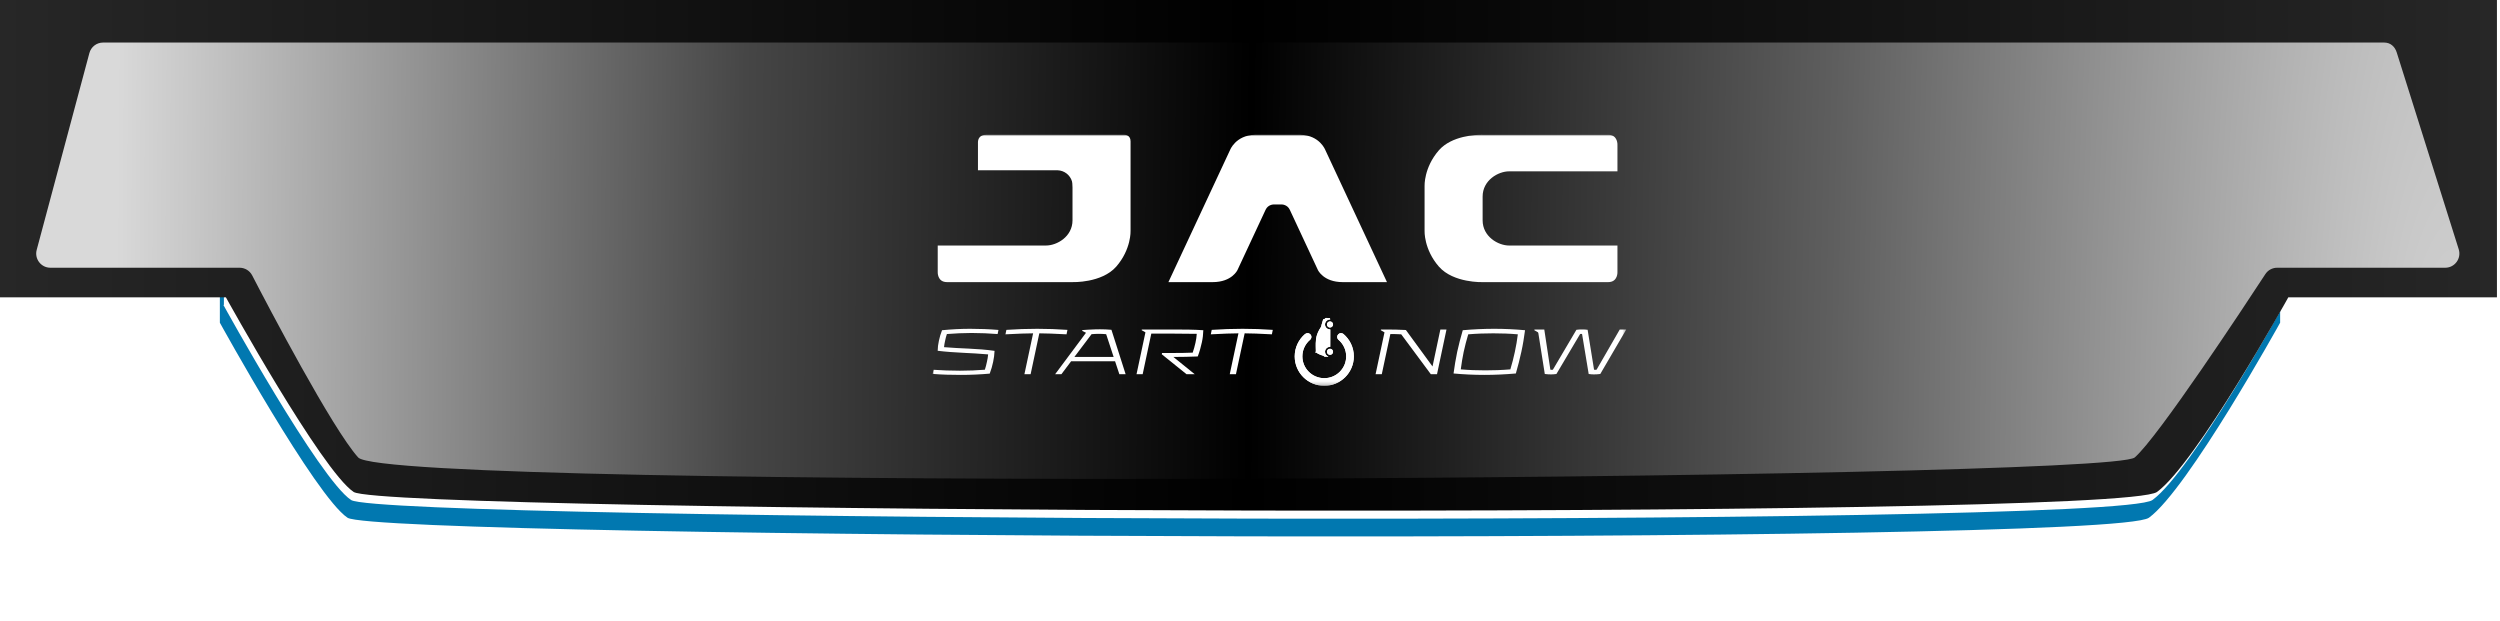 <svg width="705" height="175" viewBox="0 0 705 175" fill="none" xmlns="http://www.w3.org/2000/svg">
<g filter="url(#filter0_f_2914_836)">
<path d="M62 66.5H643V77V91C643 91 617 138 606 146C595 154 107 152 98 146C89 140 62 91 62 91L62 66.5Z" fill="#0178B0"/>
</g>
<path d="M63.138 2H644V86C644 86 618 133 607 141C596 149 108 147 99 141C90 135 63 86 63 86H63.138V2Z" fill="white"/>
<path d="M0 0H704.138V83.839H645.31C645.31 83.839 619.28 130.749 608.27 138.734C597.26 146.718 108.747 144.722 99.737 138.734C90.728 132.745 63.7 83.839 63.7 83.839H0V0Z" fill="url(#paint0_linear_2914_836)"/>
<path d="M75 12H29.051C27.24 12 25.674 13.216 25.206 14.966L10.348 70.466C9.668 73.006 11.582 75.5 14.212 75.5H67.553C69.055 75.5 70.421 76.323 71.111 77.656C75.746 86.609 93.632 120.765 101 129C109.5 138.5 594.5 135.5 602 129C608.62 123.263 633.16 85.972 638.83 77.3C639.57 76.166 640.82 75.5 642.17 75.5H689.55C692.25 75.5 694.17 72.876 693.36 70.298L675.88 14.798C675.36 13.133 674.11 12 672.36 12H75Z" fill="url(#paint1_radial_2914_836)"/>
<mask id="mask0_2914_836" style="mask-type:luminance" maskUnits="userSpaceOnUse" x="263" y="38" width="196" height="71">
<path d="M458.6 38H263V108.8H458.6V38Z" fill="white"/>
</mask>
<g mask="url(#mask0_2914_836)">
<path d="M405.78 42.36C401.49 47.279 401.73 52.48 401.73 52.48V65.084C401.73 65.084 401.49 70.28 405.78 75.202C409.89 79.853 418.1 79.56 418.1 79.56H453.49C456.32 79.56 456.12 76.64 456.12 76.64V69.24H425.58C422.47 69.24 418.1 66.718 418.1 62.132V55.428C418.1 50.844 422.47 48.318 425.58 48.318H456.12V40.923C456.12 40.923 456.32 38.005 453.49 38.005H418.1C418.1 38.005 418 38.001 417.81 38.001C416.3 38.001 409.43 38.233 405.78 42.36Z" fill="white"/>
<path d="M366.454 38H353.847L353.849 38.008C348.454 38.166 346.881 42.295 346.881 42.295L329.492 79.558H341.974C347.437 79.558 348.976 76.132 348.976 76.132L356.82 59.324L356.901 59.149C357.614 57.623 359.2 57.658 359.2 57.658H361.419C361.419 57.658 363.006 57.623 363.719 59.149L363.802 59.324L371.643 76.132C371.643 76.132 373.179 79.558 378.644 79.558H391.126L373.735 42.295C373.735 42.295 372.163 38.166 366.771 38.009L366.773 38.001H366.454V38Z" fill="white"/>
<path d="M317.034 38H278.139C276.301 38 275.784 39.162 275.784 40.145V48.01H298.233V48.016C300.167 48.079 301.785 49.384 302.305 51.158C302.346 51.303 302.447 51.928 302.447 52.89V62.129C302.447 66.714 298.078 69.236 294.964 69.236H264.438V76.636C264.438 76.636 264.234 79.556 267.056 79.556H302.447C302.447 79.556 310.663 79.851 314.77 75.198C319.056 70.276 318.818 65.08 318.818 65.08V39.849C318.818 38.062 317.27 38 317.057 38H317.033" fill="white"/>
<path d="M375.928 91.493C375.928 91.964 375.544 92.347 375.072 92.347C374.6 92.347 374.212 91.964 374.212 91.493C374.212 91.022 374.598 90.64 375.072 90.64C375.546 90.64 375.928 91.021 375.928 91.493Z" fill="white"/>
<path d="M375.928 99.202C375.928 99.674 375.544 100.057 375.072 100.057C374.6 100.057 374.212 99.674 374.212 99.202C374.212 98.73 374.598 98.349 375.072 98.349C375.546 98.349 375.928 98.731 375.928 99.202Z" fill="white"/>
<path d="M373.662 99.202C373.662 98.43 374.294 97.801 375.072 97.801H375.142L375.151 92.89C375.124 92.893 375.097 92.893 375.071 92.893C374.293 92.893 373.661 92.265 373.661 91.492C373.661 90.718 374.293 90.091 375.071 90.091H375.128L375.092 89.873C375.029 89.667 374.879 89.684 374.879 89.684L374.368 89.693L374.258 89.66L373.86 89.653L373.624 89.893L373.139 90.063L372.664 91.682L372.633 91.921L372.491 92.255C371.035 94.391 371.102 96.081 371.102 96.081C370.994 96.625 371.079 99.011 371.079 99.011L370.981 99.47L371.037 99.512L371.21 99.383C371.721 99.927 373.256 100.342 373.256 100.342L373.472 100.547C373.879 100.645 374.173 100.55 374.173 100.55L374.285 100.566C374.432 100.714 374.581 100.536 374.594 100.518C374.052 100.323 373.663 99.805 373.663 99.199L373.662 99.202Z" fill="white"/>
<path d="M378.845 94.166V94.17C378.659 94.024 378.427 93.936 378.174 93.936C377.581 93.936 377.1 94.415 377.1 95.005C377.1 95.329 377.245 95.62 377.474 95.816L377.472 95.819C378.797 96.946 379.636 98.622 379.636 100.493C379.636 103.891 376.869 106.645 373.457 106.645C370.045 106.645 367.278 103.891 367.278 100.493C367.278 98.646 368.095 96.991 369.39 95.863H369.387C369.65 95.668 369.823 95.356 369.823 95.005C369.823 94.415 369.341 93.936 368.749 93.936C368.469 93.936 368.216 94.043 368.024 94.215L368.016 94.206C366.244 95.729 365.12 97.98 365.12 100.493C365.12 105.075 368.851 108.789 373.455 108.789C378.059 108.789 381.79 105.074 381.79 100.493C381.79 97.958 380.644 95.688 378.844 94.166H378.845Z" fill="white"/>
<path d="M264.427 98.921C264.447 97.941 264.547 97.081 264.769 96.101C264.99 95.022 265.251 94.181 265.654 93.121C268.346 92.861 271.018 92.721 273.611 92.721C276.204 92.721 278.917 92.821 281.57 93.041L281.328 94.2C278.977 94.02 276.565 93.9 273.992 93.9C271.601 93.9 269.309 94.02 267.019 94.2C266.798 94.841 266.657 95.44 266.517 96.101C266.376 96.701 266.275 97.301 266.216 97.901C270.838 98.321 275.661 98.241 280.465 98.941C280.404 100.062 280.303 100.981 280.063 102.061C279.821 103.242 279.54 104.162 279.098 105.361C276.385 105.601 273.631 105.722 270.979 105.722C268.327 105.722 265.633 105.663 263.001 105.441L263.262 104.281C265.633 104.44 268.085 104.54 270.698 104.54C273.129 104.54 275.46 104.44 277.731 104.26C277.972 103.539 278.153 102.8 278.313 102.039C278.475 101.339 278.594 100.639 278.655 99.94C273.973 99.499 269.21 99.521 264.427 98.919V98.921Z" fill="white"/>
<path d="M300.763 94.281C297.186 94.081 295.016 94.022 293.087 94.001L290.635 105.522H288.887L291.339 94.001C289.389 94.022 287.179 94.081 283.54 94.281L283.801 93.022C286.715 92.822 289.63 92.722 292.502 92.722C295.374 92.722 298.19 92.822 301.023 93.022L300.761 94.281H300.763Z" fill="white"/>
<path d="M313.425 93.002L317.424 105.522H315.656L314.45 101.882H302.051L299.317 105.522H297.55L306.252 93.841L305.167 93.3L305.228 93.08C306.031 93.021 307.417 92.921 308.845 92.88C309.288 92.88 309.709 92.86 310.171 92.86C311.297 92.86 312.262 92.9 313.428 93L313.425 93.002ZM307.818 94.241L302.974 100.662H314.047L311.938 94.241C311.314 94.181 310.591 94.141 309.888 94.141C309.185 94.141 308.481 94.181 307.818 94.241Z" fill="white"/>
<path d="M322.231 105.522H320.503L323.014 93.72L321.95 93.121L321.989 92.921H331.274C333.846 92.921 336.74 92.941 339.333 93.121C339.294 94.32 339.193 95.32 338.931 96.521C338.65 97.821 338.288 99.161 337.765 100.522C335.595 100.623 333.163 100.642 330.892 100.662L336.9 105.522H334.59L327.617 99.902L327.698 99.542H330.914C332.762 99.542 334.571 99.522 336.34 99.442C336.661 98.503 336.922 97.583 337.124 96.643C337.325 95.723 337.426 95.043 337.485 94.142C335.354 94.101 333.245 94.082 331.015 94.082H324.664L322.233 105.523L322.231 105.522Z" fill="white"/>
<path d="M358.667 94.281C355.09 94.081 352.919 94.022 350.991 94.001L348.539 105.522H346.791L349.242 94.001C347.293 94.022 345.082 94.081 341.445 94.281L341.706 93.022C344.62 92.822 347.533 92.722 350.408 92.722C353.283 92.722 356.095 92.822 358.929 93.022L358.668 94.281H358.667Z" fill="white"/>
<path d="M405.24 105.522H403.49L395.15 94.281C394.09 94.222 393.2 94.201 392.08 94.201L389.664 105.522H387.916L390.427 93.72L389.382 93.121L389.423 92.921H391.091C392.82 92.921 394.57 92.96 396.46 93.06L403.97 103.342L406.18 92.921H407.91L405.24 105.522Z" fill="white"/>
<path d="M418.59 105.722C415.67 105.722 412.78 105.582 409.9 105.322C410.19 103.242 410.49 101.301 410.93 99.221C411.39 97.141 411.89 95.2 412.5 93.121C415.49 92.861 418.46 92.721 421.38 92.721C424.29 92.721 427.19 92.861 430.06 93.121C429.78 95.201 429.48 97.141 429.02 99.221C428.57 101.301 428.07 103.242 427.47 105.322C424.47 105.582 421.5 105.722 418.59 105.722ZM411.93 104.162C414.21 104.362 416.56 104.441 418.87 104.441C421.18 104.441 423.57 104.362 425.92 104.162C426.42 102.501 426.83 100.92 427.19 99.221C427.57 97.521 427.81 95.94 428.03 94.28C425.76 94.08 423.41 94 421.1 94C418.79 94 416.4 94.08 414.04 94.28C413.54 95.94 413.14 97.521 412.76 99.221C412.4 100.92 412.16 102.501 411.94 104.162H411.93Z" fill="white"/>
<path d="M445.6 94.181L438.91 105.463C438.34 105.542 437.88 105.583 437.4 105.583C436.8 105.583 436.23 105.542 435.63 105.463L433.82 93.982L433.72 93.722L432.68 93.122L432.72 92.922H435.49L437.2 104.243C437.3 104.283 437.44 104.283 437.58 104.283C437.7 104.283 437.84 104.283 437.92 104.243L444.55 93.002C445.12 92.922 445.64 92.902 446.14 92.902C446.64 92.902 447.15 92.922 447.71 93.002L449.52 104.243C449.6 104.283 449.74 104.283 449.86 104.283C450 104.283 450.14 104.283 450.24 104.243L456.77 92.922H458.6L451.28 105.463C450.64 105.542 450.06 105.583 449.48 105.583C448.99 105.583 448.53 105.542 448.01 105.463L446.14 94.181C446.06 94.161 445.98 94.161 445.86 94.161C445.76 94.161 445.68 94.161 445.6 94.181Z" fill="white"/>
<path d="M375.909 91.504C375.909 91.975 375.525 92.359 375.053 92.359C374.581 92.359 374.194 91.975 374.194 91.504C374.194 91.034 374.579 90.651 375.053 90.651C375.527 90.651 375.909 91.032 375.909 91.504Z" fill="white"/>
<path d="M375.909 99.213C375.909 99.685 375.525 100.069 375.053 100.069C374.581 100.069 374.194 99.685 374.194 99.213C374.194 98.741 374.579 98.36 375.053 98.36C375.527 98.36 375.909 98.742 375.909 99.213Z" fill="white"/>
<path d="M373.643 99.213C373.643 98.441 374.275 97.813 375.053 97.813H375.123L375.134 92.904C375.107 92.905 375.08 92.907 375.053 92.907C374.275 92.907 373.643 92.279 373.643 91.506C373.643 90.733 374.275 90.105 375.053 90.105H375.111L375.075 89.887C375.011 89.681 374.861 89.698 374.861 89.698L374.35 89.707L374.241 89.674L373.844 89.667L373.608 89.907L373.122 90.076L372.646 91.694L372.615 91.933L372.472 92.268C371.016 94.404 371.084 96.095 371.084 96.095C370.976 96.639 371.061 99.025 371.061 99.025L370.963 99.485L371.019 99.527L371.192 99.398C371.703 99.942 373.238 100.359 373.238 100.359L373.454 100.562C373.861 100.661 374.154 100.565 374.154 100.565L374.268 100.581C374.415 100.729 374.563 100.551 374.577 100.533C374.035 100.338 373.646 99.821 373.646 99.214L373.643 99.213Z" fill="white"/>
<path d="M378.826 94.177V94.181C378.64 94.034 378.408 93.947 378.155 93.947C377.561 93.947 377.081 94.427 377.081 95.016C377.081 95.34 377.226 95.632 377.455 95.828L377.453 95.83C378.778 96.958 379.616 98.633 379.616 100.504C379.616 103.902 376.85 106.656 373.437 106.656C370.024 106.656 367.257 103.902 367.257 100.504C367.257 98.659 368.075 97.002 369.369 95.874H369.367C369.63 95.68 369.803 95.367 369.803 95.015C369.803 94.425 369.321 93.946 368.727 93.946C368.448 93.946 368.195 94.053 368.003 94.227L367.995 94.218C366.222 95.74 365.098 97.992 365.098 100.504C365.098 105.087 368.829 108.8 373.433 108.8C378.037 108.8 381.768 105.085 381.768 100.504C381.768 97.969 380.623 95.7 378.822 94.177H378.826Z" fill="white"/>
</g>
<defs>
<filter id="filter0_f_2914_836" x="39" y="43.5" width="627" height="130.777" filterUnits="userSpaceOnUse" color-interpolation-filters="sRGB">
<feFlood flood-opacity="0" result="BackgroundImageFix"/>
<feBlend mode="normal" in="SourceGraphic" in2="BackgroundImageFix" result="shape"/>
<feGaussianBlur stdDeviation="11.5" result="effect1_foregroundBlur_2914_836"/>
</filter>
<linearGradient id="paint0_linear_2914_836" x1="704" y1="124.134" x2="0" y2="124.134" gradientUnits="userSpaceOnUse">
<stop stop-color="#272727"/>
<stop offset="0.5"/>
<stop offset="1" stop-color="#272727"/>
</linearGradient>
<radialGradient id="paint1_radial_2914_836" cx="0" cy="0" r="1" gradientUnits="userSpaceOnUse" gradientTransform="translate(694.786 176.852) rotate(-179.828) scale(665.003 3593.83)">
<stop stop-color="#D9D9D9"/>
<stop offset="0.266" stop-color="#5F5F5F"/>
<stop offset="0.516"/>
<stop offset="0.732" stop-color="#464646"/>
<stop offset="1" stop-color="#D9D9D9"/>
</radialGradient>
</defs>
</svg>
